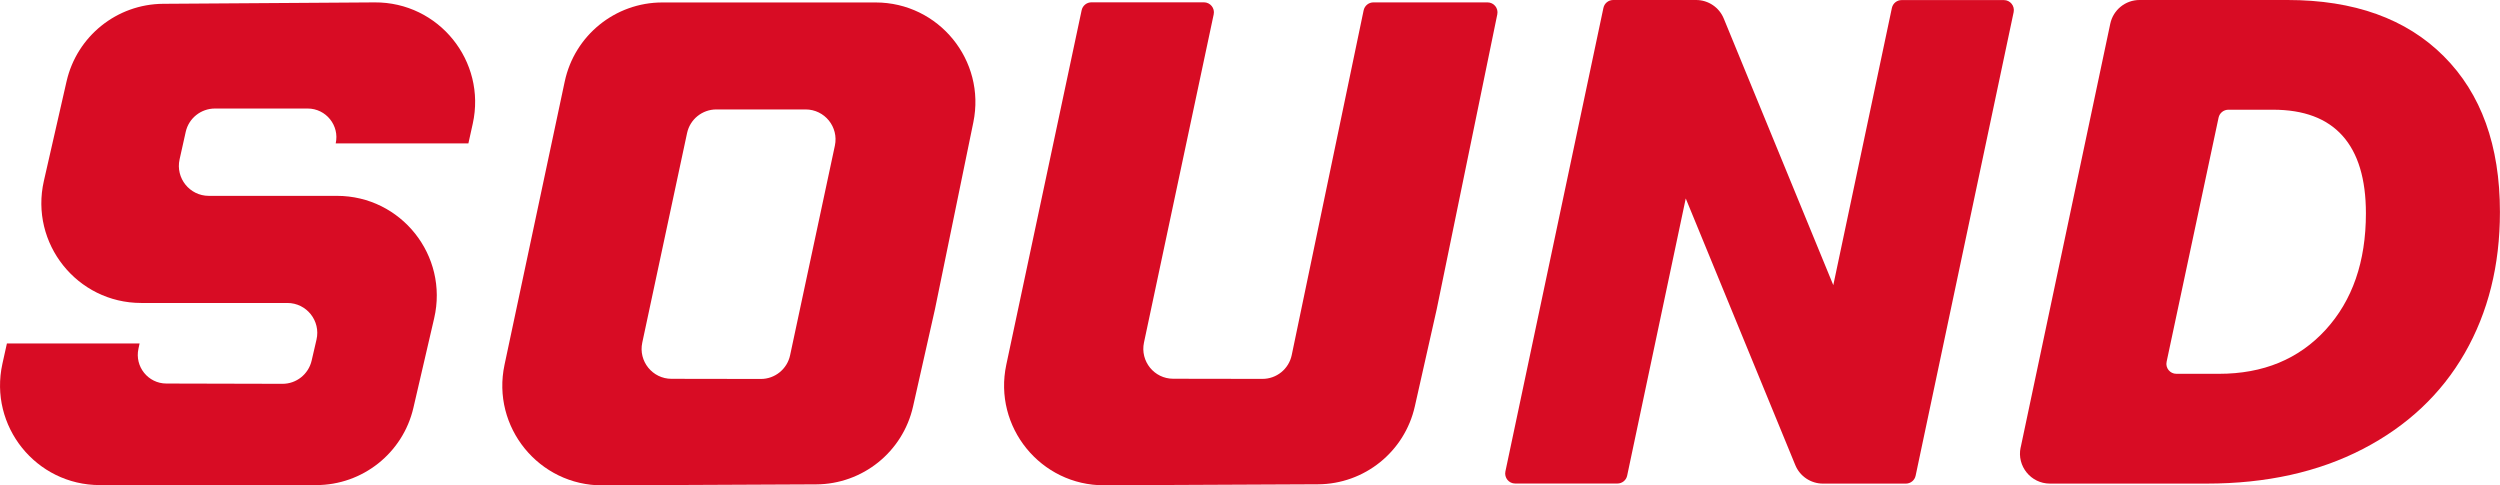 <?xml version="1.0" encoding="UTF-8"?>
<svg id="_レイヤー_2" data-name="レイヤー 2" xmlns="http://www.w3.org/2000/svg" viewBox="0 0 354.99 68.92">
  <defs>
    <style>
      .cls-1 {
        fill: #d80c24;
      }
    </style>
  </defs>
  <g id="_レイヤー_1-2" data-name="レイヤー 1">
    <g>
      <path class="cls-1" d="m254.92,66.03l-15.55-37.85-8.32,39.36c-.14.66-.72,1.12-1.39,1.12h-14.51c-.9,0-1.57-.83-1.39-1.71L227.68,1.12c.14-.66.72-1.12,1.39-1.12h11.77c1.72,0,3.28,1.04,3.93,2.64l15.55,37.85,8.32-39.36c.14-.66.72-1.12,1.39-1.12h14.51c.9,0,1.57.83,1.39,1.71l-13.92,65.83c-.14.66-.72,1.12-1.39,1.12h-11.77c-1.72,0-3.28-1.04-3.93-2.64Z"/>
      <path class="cls-1" d="m80.19,11.57l-8.55,40.23c-1.88,8.84,4.89,17.16,13.93,17.12l30.32-.14c6.6-.03,12.31-4.62,13.76-11.06l3.11-13.81,5.45-26.54c1.81-8.79-4.91-17.02-13.88-17.02h-30.28c-6.69,0-12.47,4.68-13.86,11.23Zm27.83,42.24l-12.67-.02c-2.7,0-4.72-2.5-4.15-5.14l6.36-29.75c.42-1.96,2.15-3.36,4.16-3.36h12.67c2.71,0,4.72,2.49,4.16,5.14l-6.36,29.77c-.42,1.96-2.16,3.37-4.16,3.36Z"/>
      <path class="cls-1" d="m193.63,1.47l-10.21,48.95c-.41,1.97-2.15,3.39-4.17,3.38l-12.66-.02c-2.7,0-4.71-2.49-4.15-5.14l9.9-46.6c.19-.88-.49-1.71-1.39-1.71h-15.97c-.67,0-1.25.47-1.39,1.12l-10.7,50.34c-1.88,8.84,4.89,17.16,13.93,17.12l30.32-.14c6.6-.03,12.31-4.62,13.76-11.06l3.11-13.81,8.6-41.86c.18-.88-.49-1.7-1.39-1.7h-16.2c-.67,0-1.25.47-1.39,1.13Z"/>
      <path class="cls-1" d="m286.93,63.53l12.72-60.16c.42-1.97,2.15-3.37,4.16-3.37h20.98c9.49,0,16.89,2.66,22.21,7.98,5.32,5.32,7.98,12.69,7.98,22.12,0,7.57-1.67,14.25-5,20.05-3.33,5.8-8.16,10.34-14.47,13.61-6.32,3.27-13.7,4.91-22.17,4.91h-22.26c-2.7,0-4.72-2.49-4.16-5.13Zm28.15-10.45c6.28,0,11.33-2.08,15.15-6.25,3.81-4.17,5.72-9.68,5.72-16.54,0-4.87-1.11-8.54-3.32-11.01-2.21-2.47-5.5-3.7-9.86-3.7h-6.35c-.67,0-1.25.47-1.39,1.12l-7.38,34.67c-.19.88.48,1.71,1.39,1.71h6.04Z"/>
      <path class="cls-1" d="m9.45,11.56l-3.22,14.13c-2.02,8.87,4.72,17.33,13.82,17.33h20.75c2.74,0,4.76,2.55,4.14,5.21l-.69,2.98c-.45,1.93-2.17,3.3-4.15,3.29l-16.47-.04c-2.6,0-4.53-2.41-3.97-4.95l.16-.74h0s-18.84,0-18.84,0h0s-.64,2.89-.64,2.89c-1.95,8.85,4.78,17.22,13.84,17.22h30.71c6.59,0,12.32-4.55,13.81-10.97l2.95-12.72c2.06-8.89-4.68-17.38-13.81-17.38h-18.19c-2.72,0-4.74-2.52-4.15-5.18l.87-3.9c.43-1.94,2.16-3.32,4.15-3.32h13.17c2.6,0,4.54,2.41,3.98,4.95h0,0s18.84,0,18.84,0h0s.62-2.8.62-2.8C69.09,8.68,62.3.28,53.2.34c-9.75.06-21.55.14-30.03.2-6.58.04-12.26,4.61-13.72,11.02Z"/>
    </g>
  </g>
</svg>